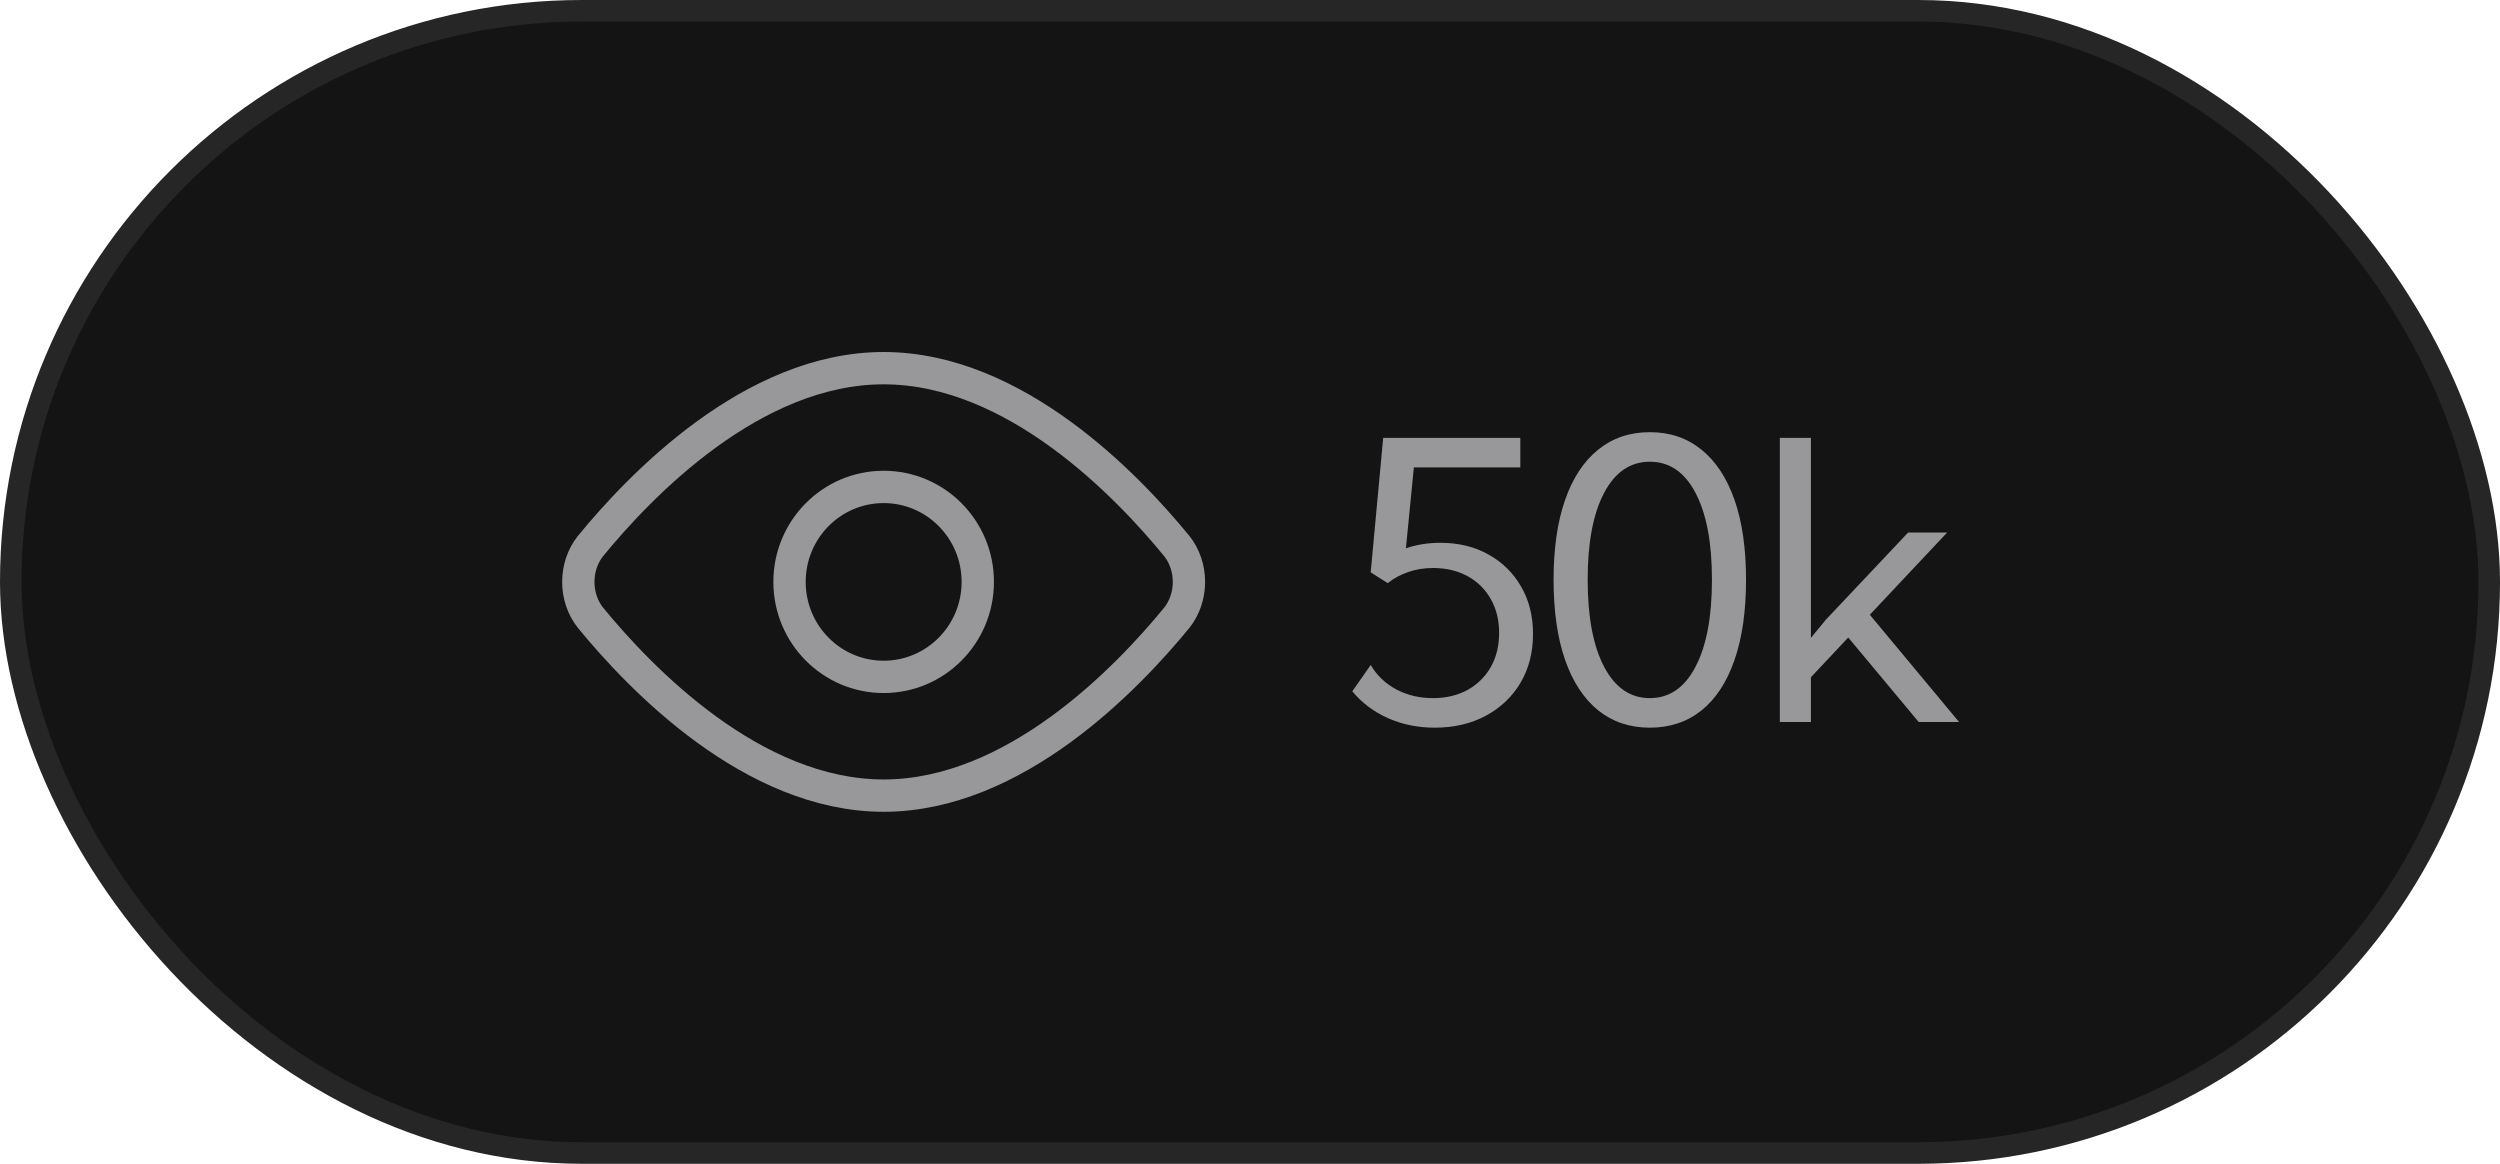 <svg width="116" height="54" viewBox="0 0 116 54" fill="none" xmlns="http://www.w3.org/2000/svg">
<rect x="0.5" y="0.5" width="115" height="53" rx="26.5" fill="#141414"/>
<rect x="0.5" y="0.5" width="115" height="53" rx="26.5" stroke="#262626"/>
<path d="M54.605 25.339C54.967 25.794 55.167 26.386 55.167 27C55.167 27.614 54.967 28.206 54.605 28.661C52.312 31.462 47.093 36.917 41.001 36.917C34.908 36.917 29.689 31.462 27.397 28.661C27.034 28.206 26.834 27.614 26.834 27C26.834 26.386 27.034 25.794 27.397 25.339C29.689 22.538 34.908 17.083 41.001 17.083C47.093 17.083 52.312 22.538 54.605 25.339Z" stroke="#98989A" stroke-width="1.5" stroke-linecap="round" stroke-linejoin="round"/>
<path d="M41.001 31.407C43.413 31.407 45.369 29.434 45.369 27C45.369 24.566 43.413 22.593 41.001 22.593C38.589 22.593 36.634 24.566 36.634 27C36.634 29.434 38.589 31.407 41.001 31.407Z" stroke="#98989A" stroke-width="1.5" stroke-linecap="round" stroke-linejoin="round"/>
<path d="M62.747 32.076L63.6 30.855C63.881 31.335 64.276 31.713 64.786 31.988C65.296 32.258 65.861 32.393 66.482 32.393C67.092 32.393 67.628 32.267 68.091 32.015C68.554 31.757 68.914 31.402 69.172 30.951C69.43 30.494 69.559 29.967 69.559 29.369C69.559 28.771 69.43 28.247 69.172 27.796C68.914 27.339 68.554 26.984 68.091 26.732C67.628 26.48 67.095 26.355 66.491 26.355C66.087 26.355 65.706 26.416 65.349 26.539C64.997 26.656 64.678 26.829 64.391 27.058L63.6 26.557L64.18 20.316H70.543V21.688H65.603L65.234 25.44C65.732 25.27 66.266 25.186 66.834 25.186C67.678 25.186 68.422 25.367 69.066 25.73C69.711 26.088 70.215 26.583 70.578 27.216C70.947 27.849 71.132 28.581 71.132 29.413C71.132 30.269 70.939 31.024 70.552 31.681C70.165 32.331 69.629 32.841 68.943 33.21C68.258 33.579 67.467 33.764 66.57 33.764C65.791 33.764 65.07 33.617 64.408 33.324C63.746 33.031 63.192 32.615 62.747 32.076ZM76.551 33.764C75.625 33.764 74.828 33.497 74.16 32.964C73.492 32.425 72.98 31.645 72.622 30.626C72.265 29.601 72.086 28.358 72.086 26.899C72.086 25.446 72.265 24.21 72.622 23.19C72.98 22.171 73.492 21.395 74.16 20.861C74.828 20.322 75.625 20.053 76.551 20.053C77.483 20.053 78.279 20.322 78.941 20.861C79.609 21.395 80.122 22.171 80.48 23.19C80.837 24.21 81.016 25.446 81.016 26.899C81.016 28.358 80.837 29.601 80.48 30.626C80.128 31.645 79.618 32.425 78.95 32.964C78.282 33.497 77.483 33.764 76.551 33.764ZM76.551 32.393C77.459 32.393 78.165 31.909 78.669 30.942C79.179 29.976 79.434 28.628 79.434 26.899C79.434 25.171 79.179 23.826 78.669 22.865C78.165 21.904 77.459 21.424 76.551 21.424C75.648 21.424 74.942 21.904 74.433 22.865C73.923 23.826 73.668 25.171 73.668 26.899C73.668 28.628 73.923 29.976 74.433 30.942C74.942 31.909 75.648 32.393 76.551 32.393ZM84.026 33.5H82.585V20.316H84.026V29.598L84.712 28.763L88.535 24.711H90.346L86.76 28.525L90.9 33.5H89.027L85.758 29.58L84.026 31.426V33.5Z" fill="#98989A"/>
</svg>
